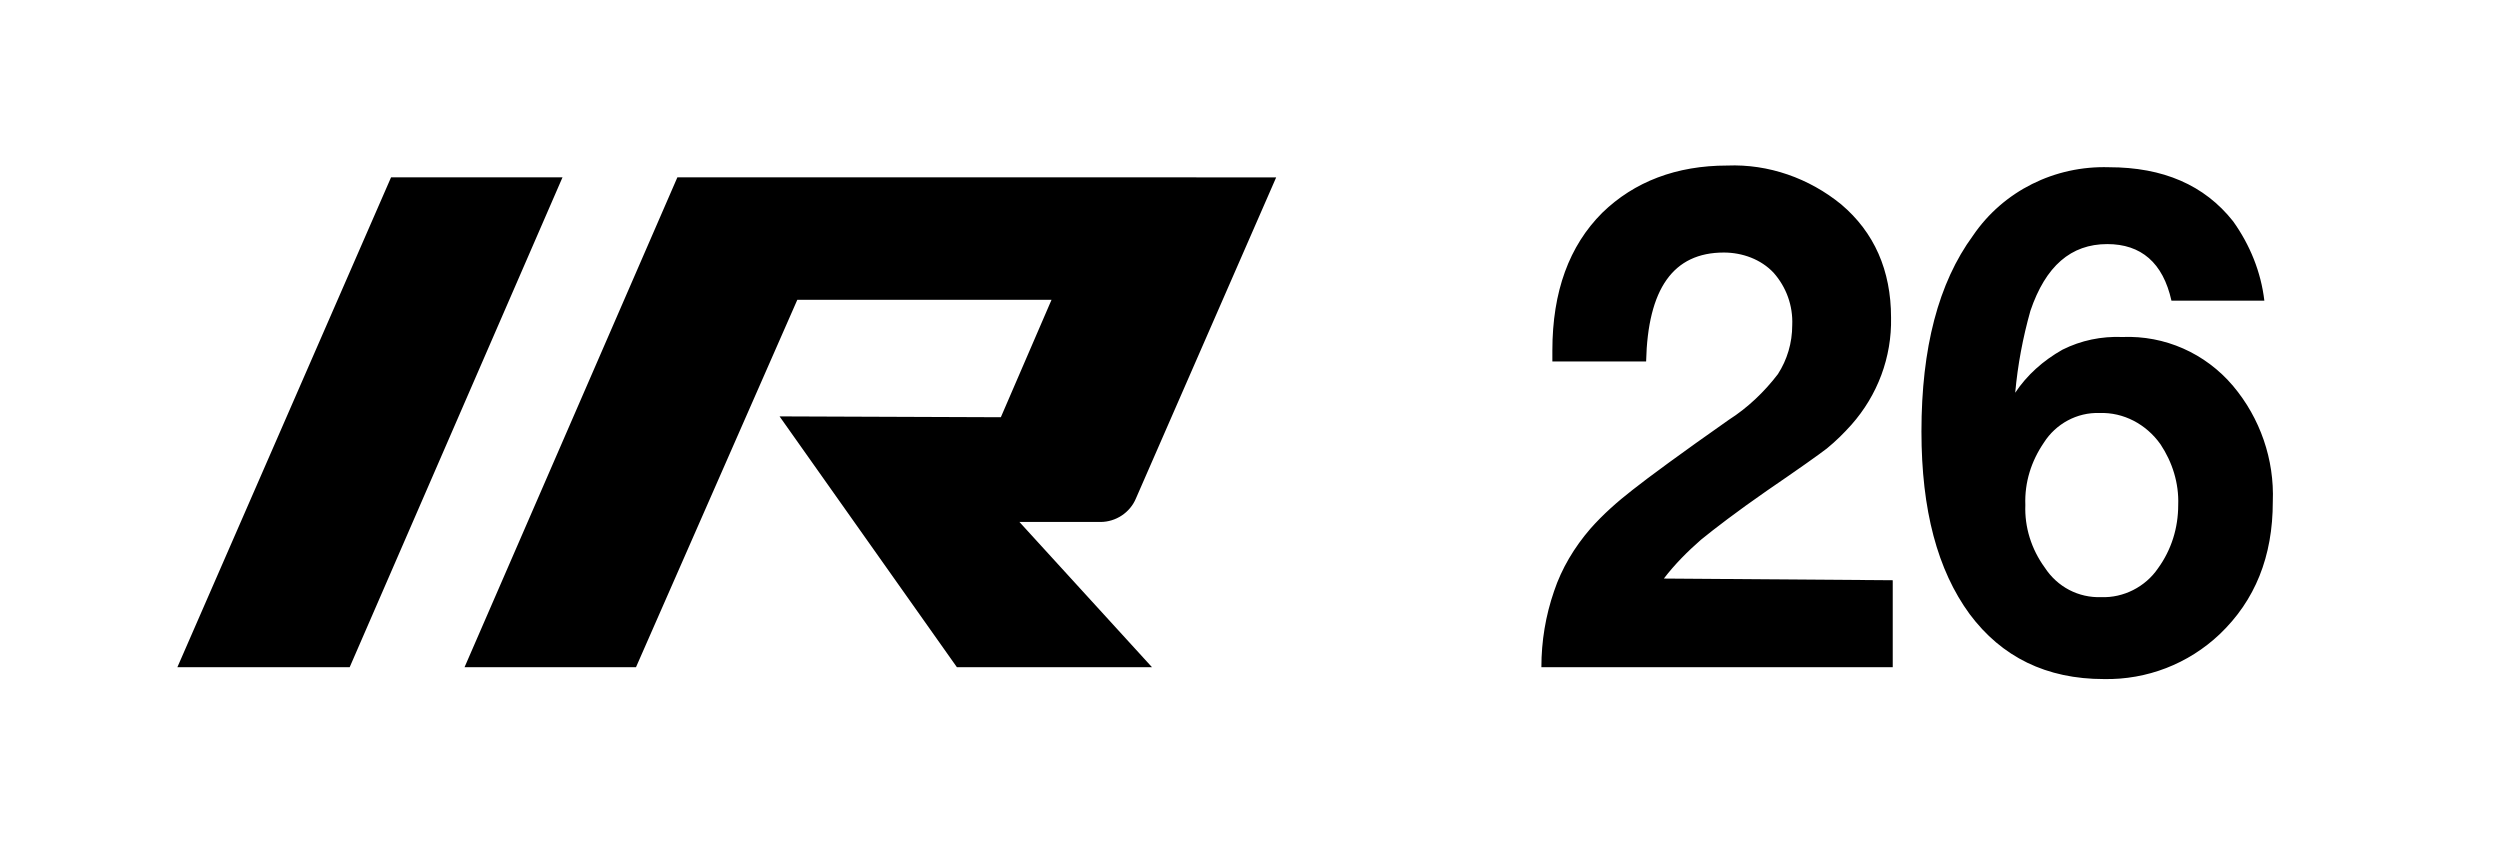 <svg xmlns="http://www.w3.org/2000/svg" viewBox="0 0 296 100"><path d="M224.1 68.7V79h-41.6c0-3.1.5-6.1 1.5-9 .9-2.7 2.4-5.2 4.3-7.4 1.5-1.7 3.2-3.2 5-4.6 1.9-1.5 5.7-4.3 11.4-8.3 2.2-1.4 4.2-3.3 5.8-5.4 1.1-1.7 1.7-3.7 1.7-5.8.1-2.3-.7-4.5-2.2-6.2-1.5-1.6-3.7-2.4-5.9-2.4-6 0-9 4.3-9.2 12.9h-11.1v-1.3c0-7 2-12.4 5.9-16.3 3.8-3.7 8.8-5.6 14.8-5.6 4.9-.2 9.7 1.5 13.5 4.6 3.9 3.3 5.9 7.8 5.9 13.4.1 4.7-1.6 9.2-4.7 12.7-.9 1-1.8 1.9-2.9 2.8-.9.7-3.3 2.4-7.1 5-3.6 2.5-6.2 4.5-7.8 5.8-1.6 1.4-3.1 2.9-4.4 4.6l27.1.2zM268.1 35.6h-11c-1-4.5-3.6-6.7-7.6-6.7-4.3 0-7.3 2.6-9.1 7.9-.9 3.2-1.5 6.4-1.8 9.7 1.4-2.1 3.3-3.8 5.6-5.1 2.2-1.1 4.6-1.6 7.1-1.5 5-.2 9.8 1.9 13.1 5.8 3.2 3.8 4.9 8.7 4.7 13.7 0 6.5-2.1 11.7-6.3 15.7-3.7 3.5-8.6 5.4-13.7 5.3-6.8 0-12.1-2.6-15.9-7.7-3.8-5.2-5.7-12.3-5.7-21.6 0-9.9 2-17.6 6.1-23.2 3.6-5.3 9.7-8.3 16.1-8.1 6.4 0 11.3 2.1 14.7 6.4 2 2.8 3.3 6 3.7 9.4zm-19.5 13.3c-2.7-.1-5.2 1.3-6.6 3.5-1.5 2.2-2.3 4.7-2.2 7.4-.1 2.6.7 5.2 2.3 7.4 1.5 2.3 4 3.6 6.7 3.5 2.6.1 5.2-1.2 6.7-3.4 1.6-2.2 2.4-4.8 2.4-7.5.1-2.6-.7-5.1-2.1-7.2-1.7-2.4-4.4-3.8-7.2-3.7zM46.3 21h20.3L41.4 79H21zM130.3 61.8c1.8 0 3.5-1.1 4.2-2.8l16.6-38H80.2L55 79h20.3l19.1-43.5h30.1l-6 13.9-26.2-.1 21 29.7h23.1l-15.7-17.2h9.6z"/></svg>
